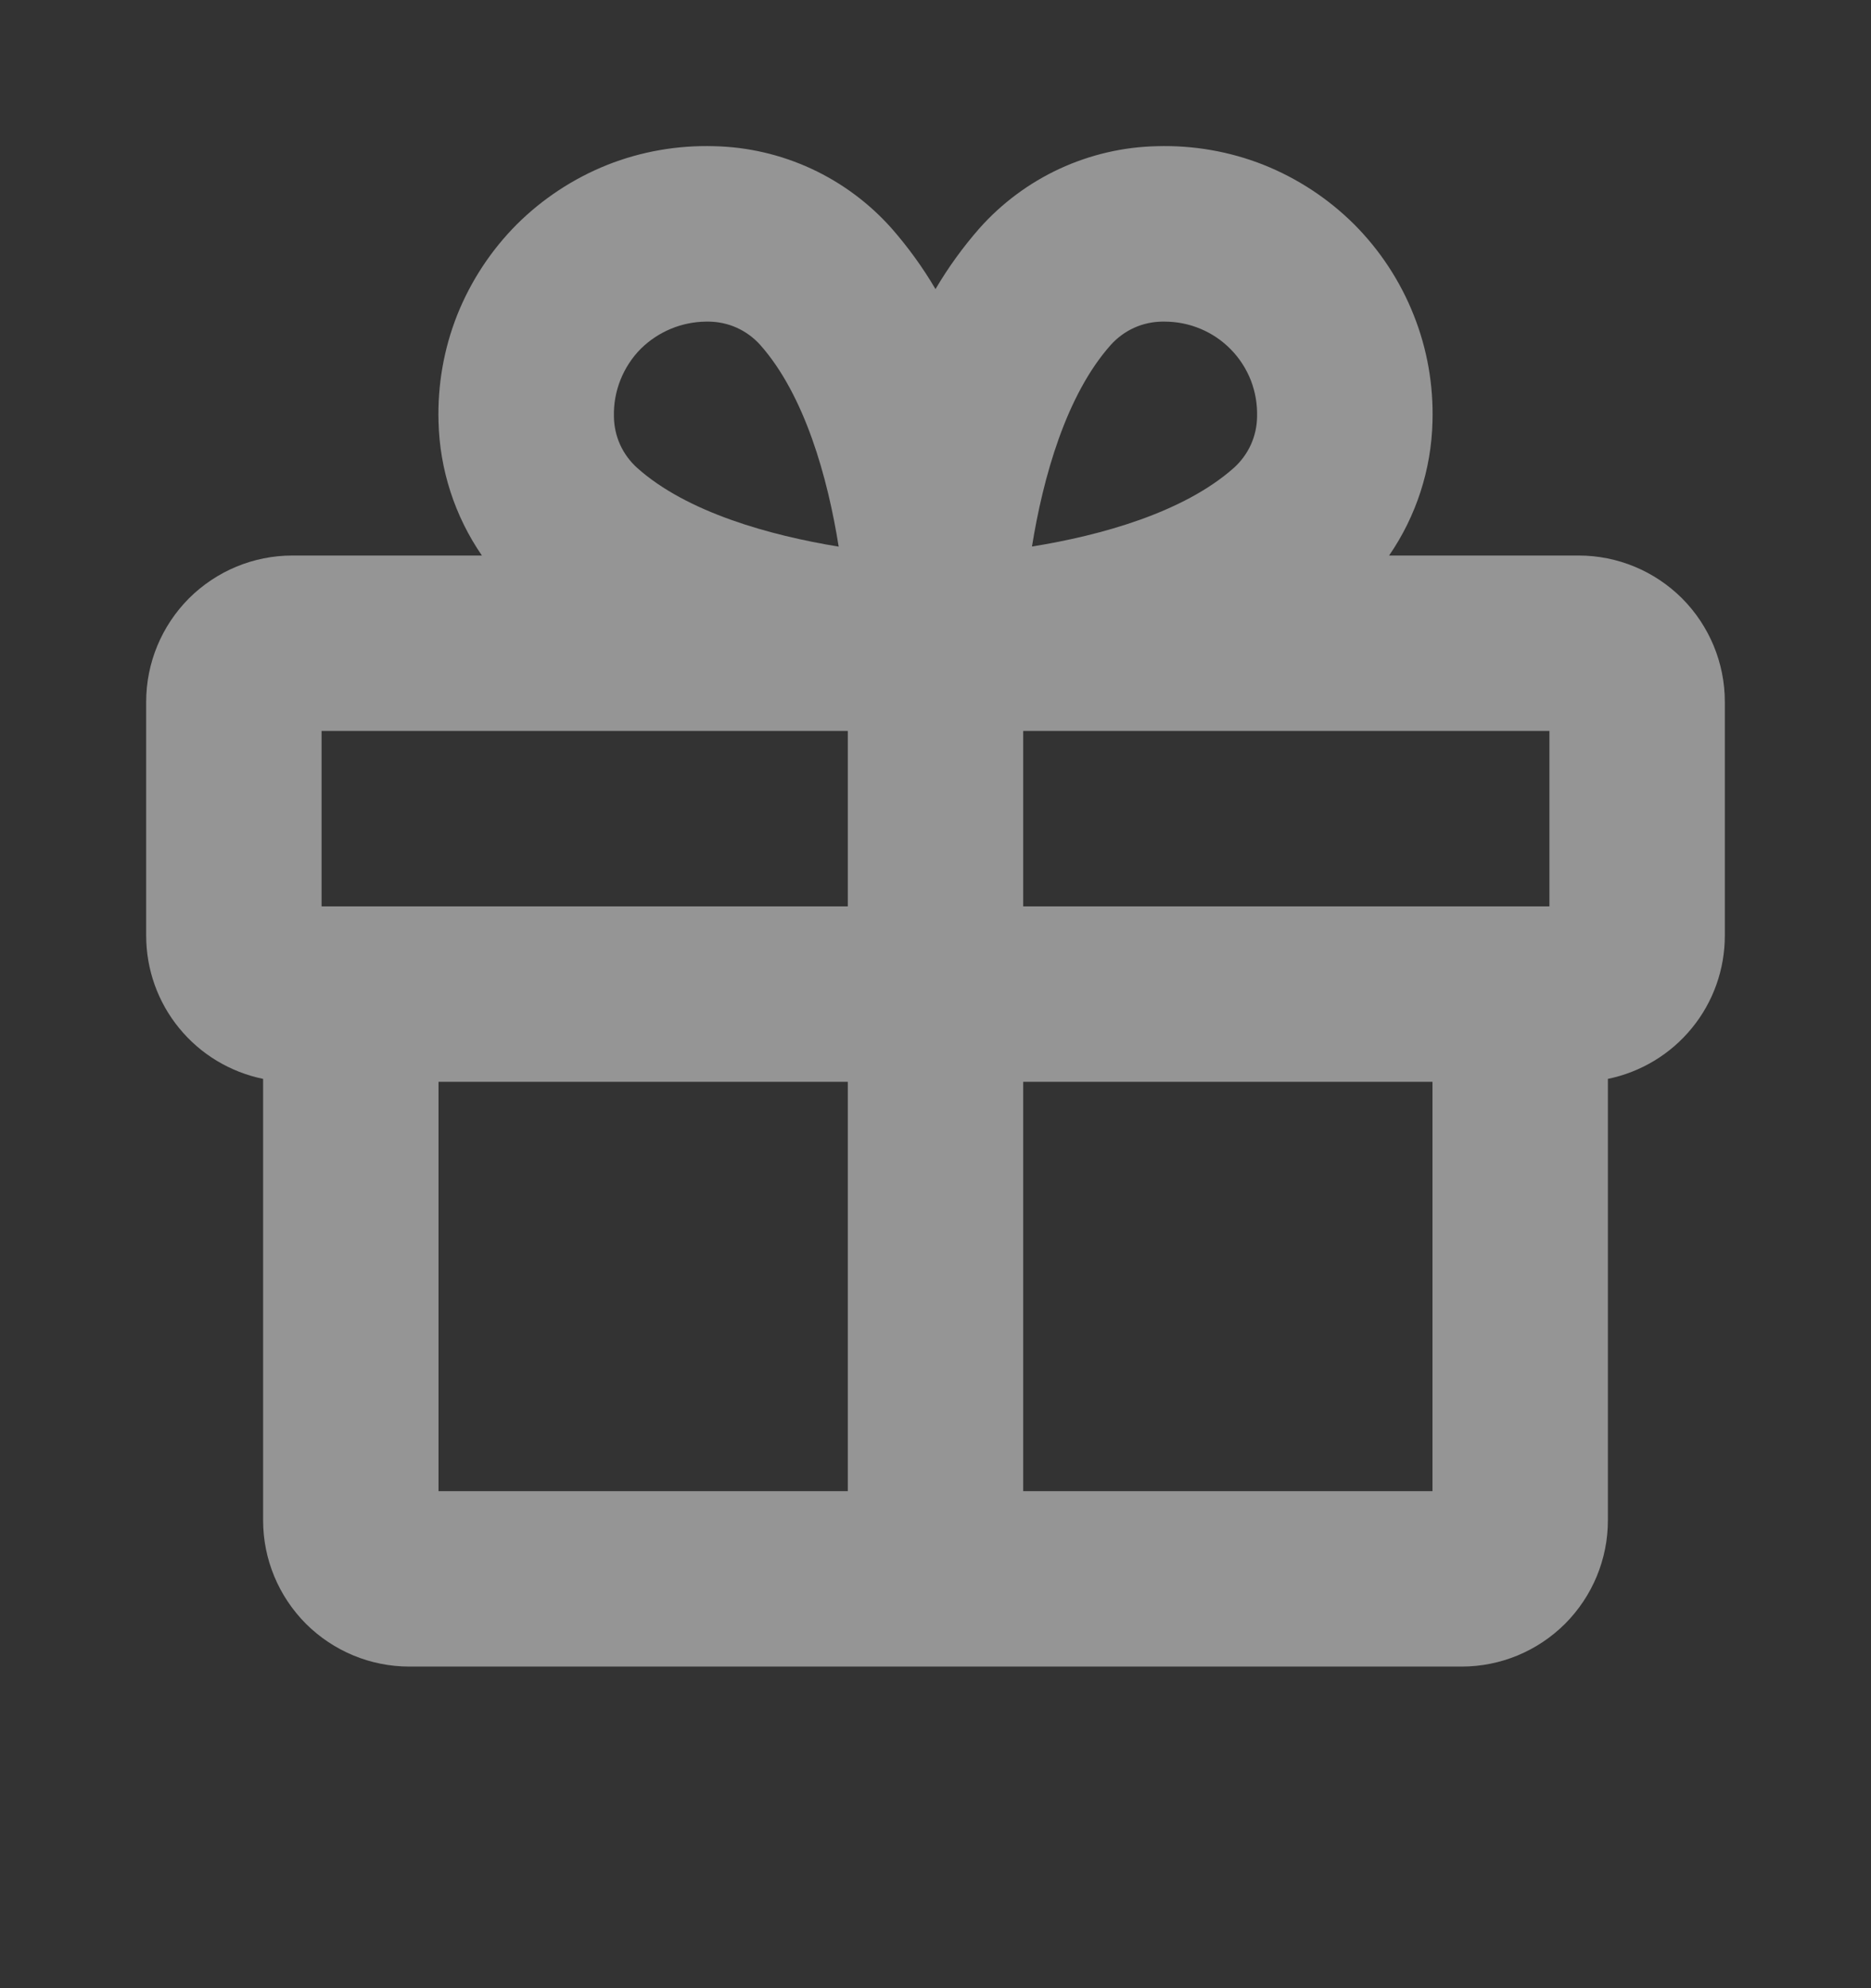 <svg width="16" height="17" viewBox="0 0 16 17" fill="none" xmlns="http://www.w3.org/2000/svg">
<rect x="0" y="0" width="16" height="17" fill="#333333" stroke="none"/>
<path d="M13.5 4.75H11.879C12.111 4.413 12.24 4.015 12.25 3.606C12.259 3.294 12.205 2.983 12.089 2.693C11.974 2.403 11.801 2.14 11.581 1.919C11.36 1.699 11.097 1.526 10.807 1.41C10.517 1.295 10.206 1.241 9.894 1.25C9.606 1.256 9.323 1.322 9.061 1.443C8.8 1.564 8.566 1.738 8.375 1.953C8.234 2.114 8.108 2.288 8 2.472C7.892 2.288 7.766 2.114 7.625 1.953C7.434 1.738 7.2 1.564 6.939 1.443C6.677 1.322 6.394 1.256 6.106 1.25C5.794 1.241 5.483 1.295 5.193 1.41C4.903 1.526 4.64 1.699 4.419 1.919C4.199 2.14 4.026 2.403 3.91 2.693C3.795 2.983 3.741 3.294 3.75 3.606C3.76 4.015 3.889 4.413 4.121 4.75H2.5C2.168 4.75 1.851 4.882 1.616 5.116C1.382 5.351 1.25 5.669 1.25 6V8C1.25 8.288 1.349 8.568 1.532 8.791C1.714 9.014 1.968 9.167 2.25 9.225V13C2.25 13.332 2.382 13.649 2.616 13.884C2.851 14.118 3.168 14.25 3.5 14.25H12.5C12.832 14.25 13.149 14.118 13.384 13.884C13.618 13.649 13.75 13.332 13.75 13V9.225C14.032 9.167 14.286 9.014 14.468 8.791C14.651 8.568 14.75 8.288 14.75 8V6C14.75 5.669 14.618 5.351 14.384 5.116C14.149 4.882 13.832 4.75 13.5 4.75ZM13.25 7.75H8.75V6.25H13.25V7.75ZM9.5 2.948C9.555 2.887 9.623 2.837 9.698 2.803C9.773 2.769 9.855 2.751 9.938 2.75H9.959C10.065 2.75 10.17 2.771 10.267 2.812C10.365 2.853 10.453 2.913 10.527 2.989C10.601 3.065 10.658 3.154 10.697 3.253C10.735 3.352 10.753 3.457 10.75 3.563C10.749 3.645 10.731 3.727 10.697 3.802C10.663 3.877 10.613 3.945 10.552 4C10.121 4.383 9.411 4.579 8.825 4.673C8.919 4.089 9.115 3.379 9.5 2.948ZM5.481 2.981C5.63 2.835 5.829 2.752 6.038 2.75H6.062C6.145 2.751 6.227 2.769 6.302 2.803C6.377 2.837 6.445 2.887 6.5 2.948C6.883 3.379 7.079 4.088 7.172 4.674C6.591 4.579 5.875 4.383 5.448 4C5.387 3.945 5.337 3.877 5.303 3.802C5.269 3.727 5.251 3.645 5.25 3.563C5.247 3.455 5.266 3.348 5.306 3.248C5.346 3.148 5.405 3.057 5.481 2.981ZM2.75 6.25H7.25V7.75H2.75V6.25ZM3.75 9.25H7.25V12.75H3.75V9.25ZM8.75 12.75V9.25H12.25V12.75H8.75Z" fill="white" fill-opacity="0.48"/>
</svg>
